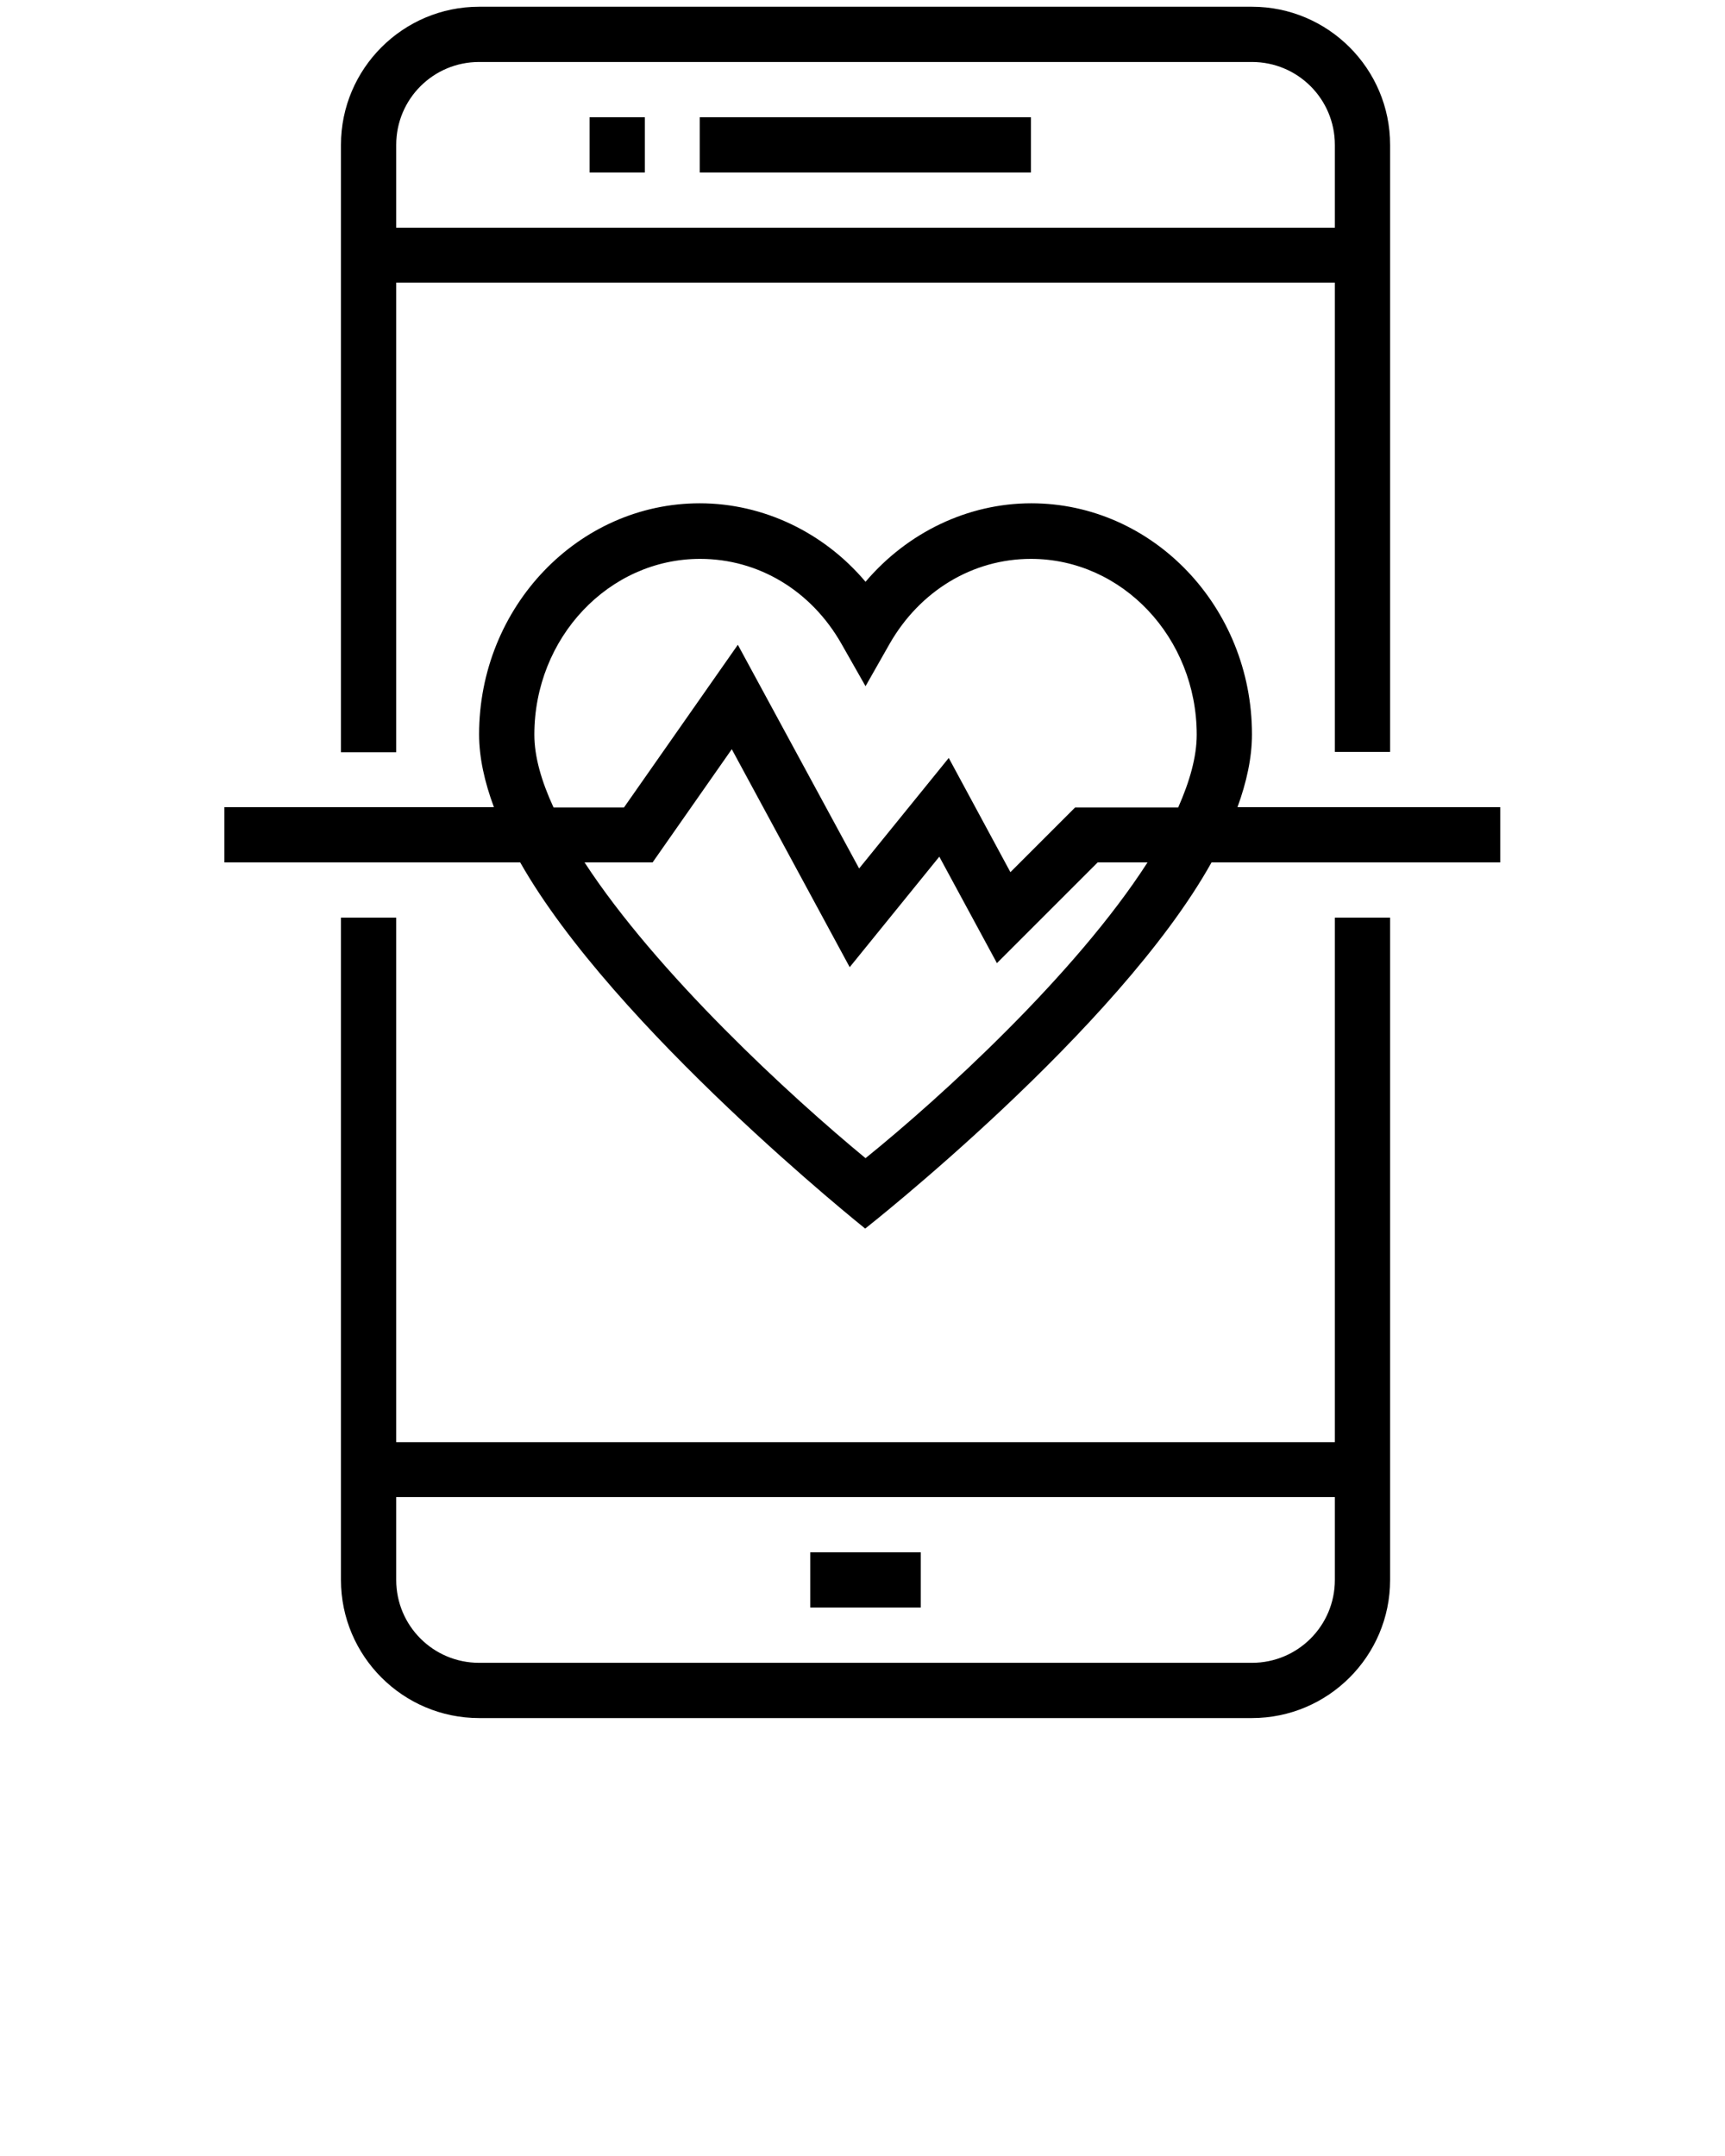 <svg xmlns="http://www.w3.org/2000/svg" xmlns:xlink="http://www.w3.org/1999/xlink" version="1.1" x="0px" y="0px" viewBox="0 0 512 640" enable-background="new 0 0 512 512" xml:space="preserve"><g><path d="M396.2,428.1H117.6V272.4h-16.4V469c0,22.6,18.4,41,41,41h229.4c22.6,0,41-18.4,41-41V272.4h-16.4V428.1z M371.6,493.6   H142.2c-13.6,0-24.6-11-24.6-24.6v-24.6h278.6V469C396.2,482.6,385.2,493.6,371.6,493.6z"/><path d="M117.6,83.9h278.6v139.3h16.4V43c0-22.6-18.4-41-41-41H142.2c-22.6,0-41,18.4-41,41v180.3h16.4V83.9z M142.2,18.4h229.4   c13.6,0,24.6,11,24.6,24.6v24.6H117.6V43C117.6,29.4,128.6,18.4,142.2,18.4z"/><rect x="207.7" y="34.8" width="98.3" height="16.4"/><rect x="240.5" y="460.8" width="32.8" height="16.4"/><rect x="175" y="34.8" width="16.4" height="16.4"/><path d="M367.3,239.6c2.7-7.4,4.3-14.7,4.3-21.6c0-37.8-29.4-68.6-65.5-68.6c-18.9,0-36.8,8.7-49.2,23.3   c-12.3-14.6-30.3-23.3-49.2-23.3c-36.1,0-65.5,30.8-65.5,68.6c0,6.8,1.6,14.1,4.4,21.6h-80V256h87.8   c27.9,49.2,102.4,108.7,102.4,108.7s75.1-59,102.8-108.7h85.7v-16.4H367.3z M158.6,218.1c0-28.8,22.1-52.2,49.2-52.2   c17.3,0,33,9.4,42,25.3l7.1,12.5l7.1-12.5c9-15.8,24.7-25.3,42-25.3c27.1,0,49.2,23.4,49.2,52.2c0,6.6-2.1,13.9-5.5,21.6h-30.6   l-19.2,19.2l-18.3-33.9l-26.6,32.8l-36-66.4l-33.8,48.3h-20.9C160.7,231.9,158.6,224.6,158.6,218.1z M256.9,343.8   C234.7,325.5,195,289,173.5,256h20.2l23.5-33.6l35,64.7l26.6-32.8l17.1,31.6l29.9-29.9h14.8C319.2,289.3,279.3,325.7,256.9,343.8z"/></g></svg>